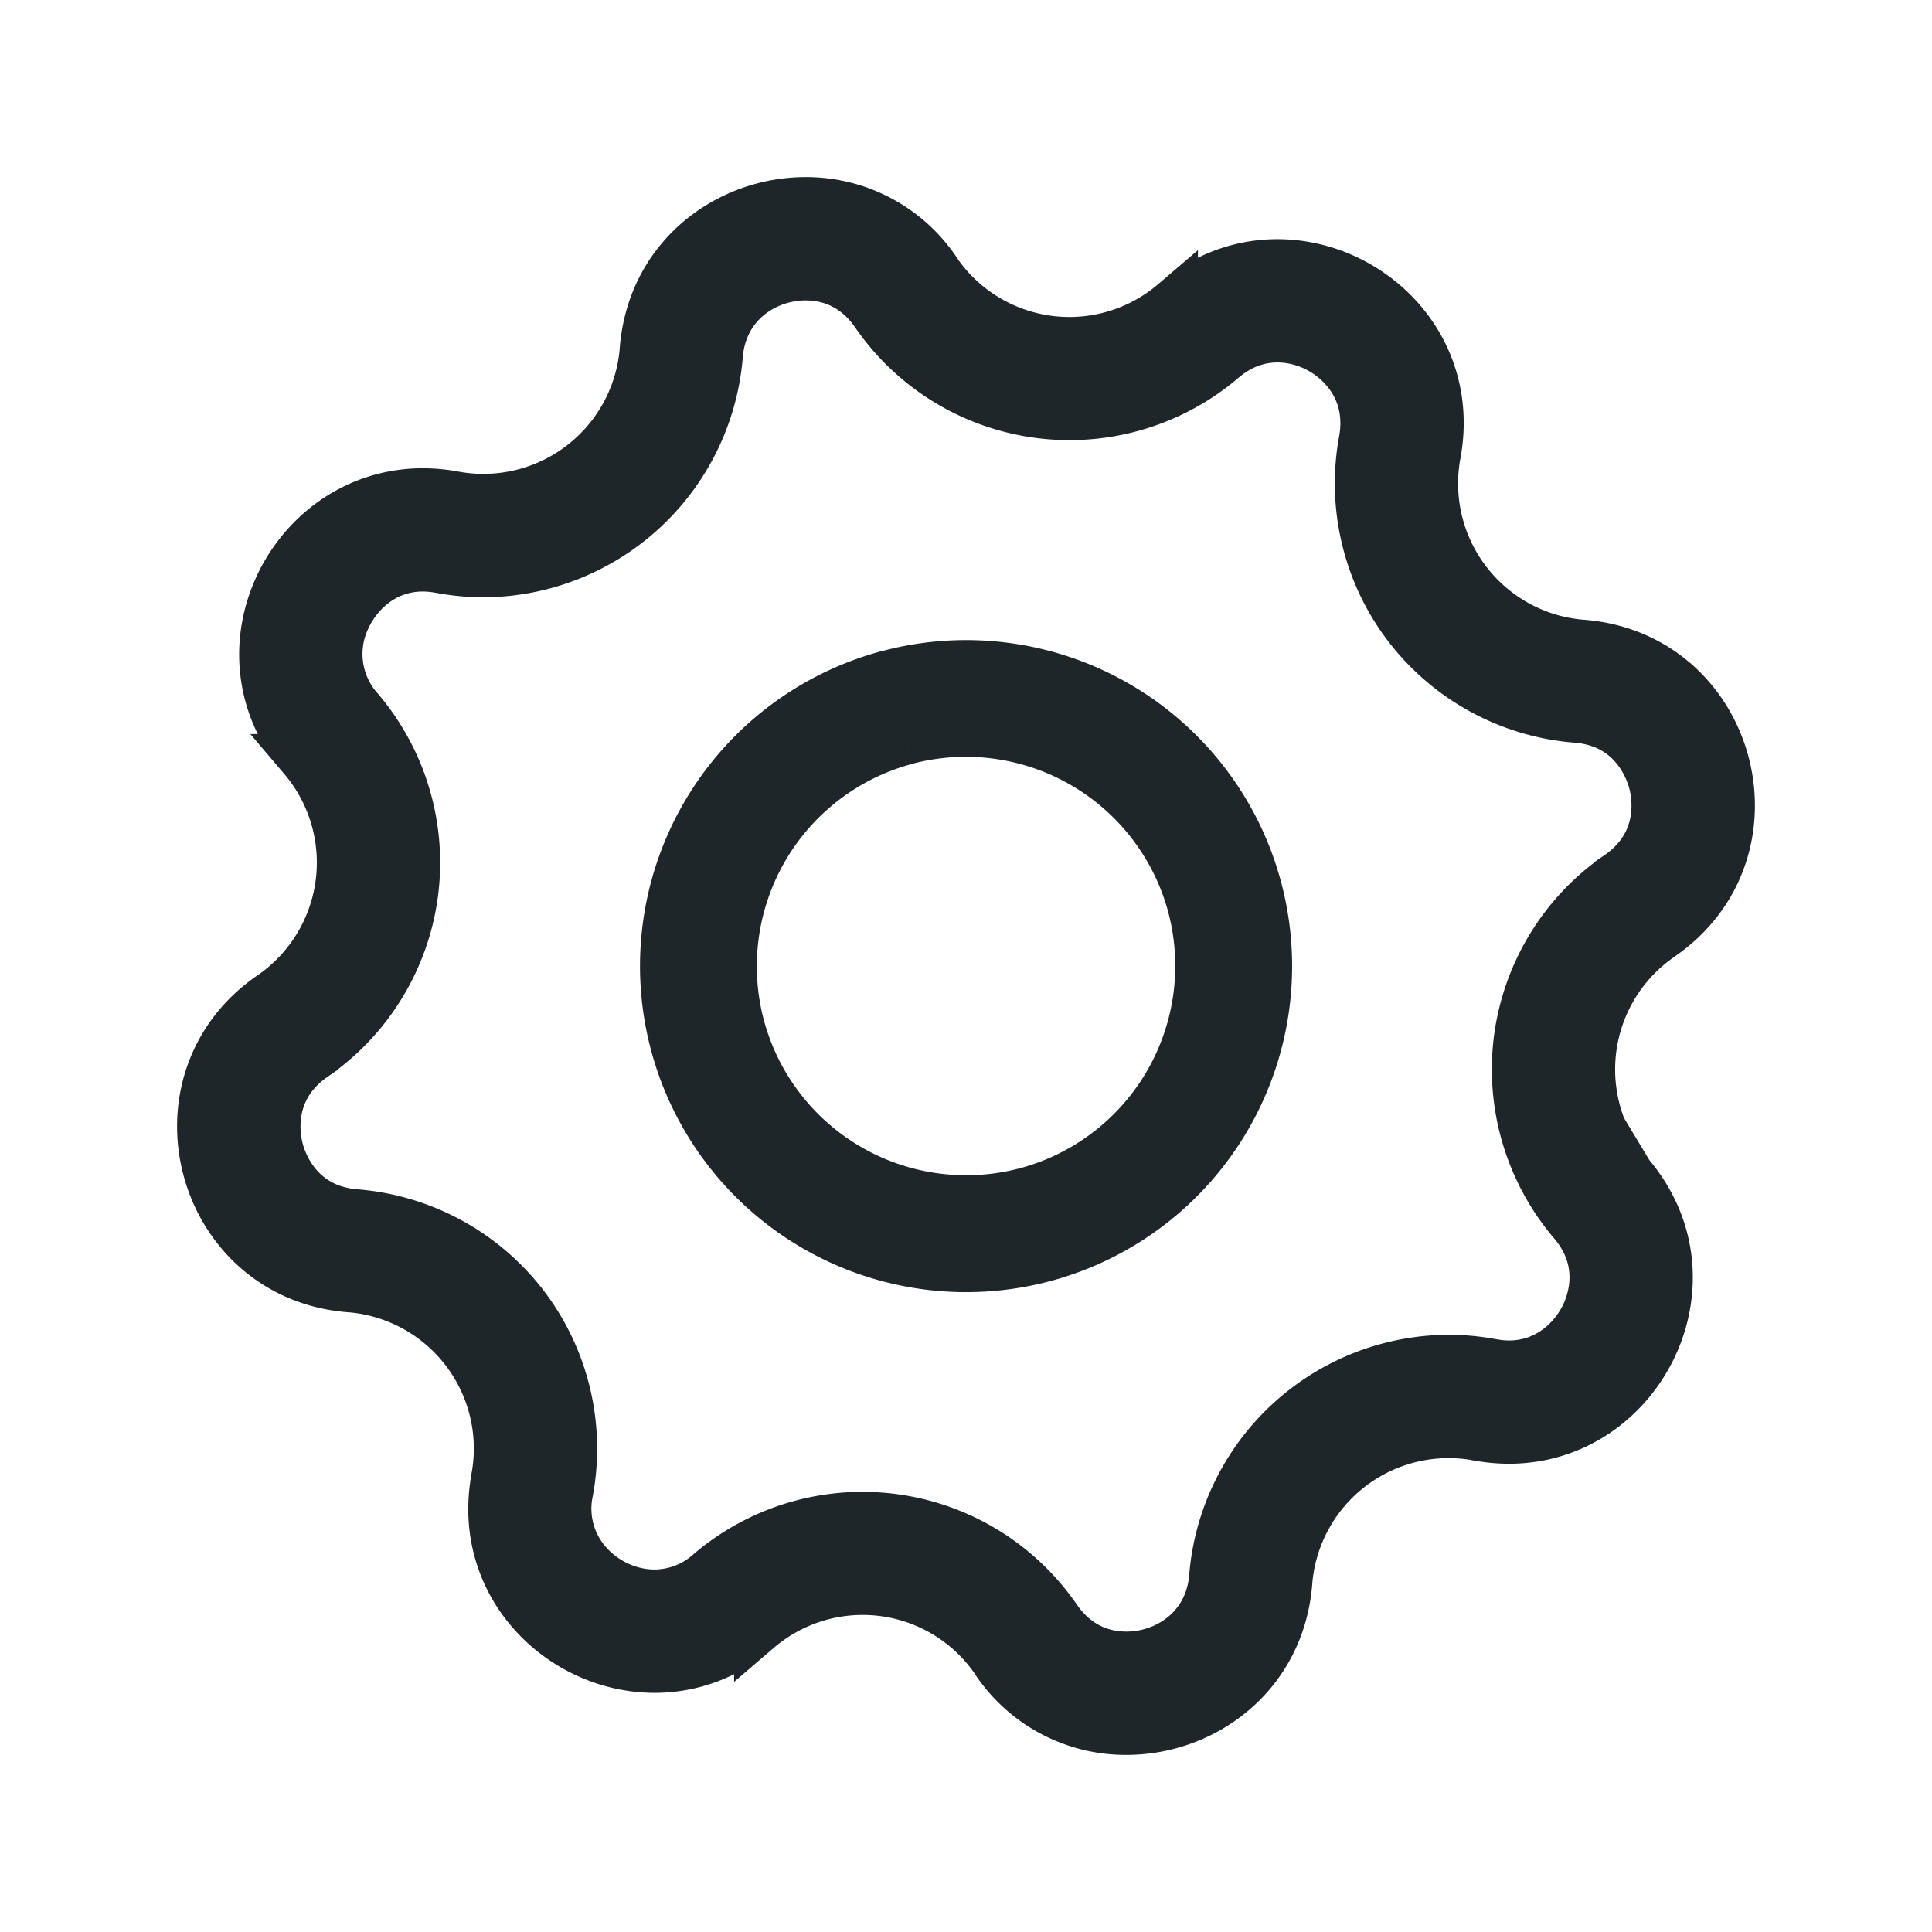 <svg xmlns="http://www.w3.org/2000/svg" width="24" height="24" viewBox="0 0 24 24">
    <g fill="none" fill-rule="evenodd">
        <path d="M0 0h24v24H0z"/>
        <path d="M0 0h24v24H0z"/>
        <g fill="#1F262A" stroke="#1F262A">
            <path stroke-width=".6" d="M10.008 2.5c-.967 0-1.917.69-2.01 1.842v.005a2 2 0 0 1-2.354 1.807l-.006-.001a2.117 2.117 0 0 0-.384-.036c-1.63 0-2.632 1.967-1.499 3.297l.004.005a2 2 0 0 1-.387 2.942l-.005.003c-1.549 1.067-.9 3.488.975 3.638h.005a1.999 1.999 0 0 1 1.806 2.354v.006c-.247 1.34.825 2.367 1.979 2.367.438 0 .888-.148 1.283-.484l.004-.004a1.994 1.994 0 0 1 2.942.387l.002.005a1.949 1.949 0 0 0 1.63.867c.966 0 1.916-.69 2.009-1.842v-.005a2 2 0 0 1 2.354-1.807l.005.002c.132.023.26.035.385.035 1.63 0 2.632-1.967 1.498-3.297l-.003-.005a1.998 1.998 0 0 1 .387-2.941l.005-.004c1.549-1.067.9-3.488-.975-3.638h-.005a1.998 1.998 0 0 1-1.807-2.354l.001-.005c.247-1.341-.825-2.368-1.979-2.368-.438 0-.888.148-1.283.484l-.004.004a1.996 1.996 0 0 1-2.942-.387l-.002-.005a1.949 1.949 0 0 0-1.63-.867m0 .932c.248 0 .598.08.865.468a2.932 2.932 0 0 0 4.318.565c.204-.174.432-.262.678-.262.322 0 .638.15.848.403.14.167.29.453.214.87-.15.813.053 1.657.557 2.313a2.938 2.938 0 0 0 2.097 1.138c.696.056.899.617.945.788.046.17.15.758-.43 1.157a2.936 2.936 0 0 0-1.242 2.03 2.94 2.94 0 0 0 .678 2.288c.4.47.245.948.16 1.132-.14.304-.464.63-.95.63-.07 0-.142-.008-.22-.022a2.937 2.937 0 0 0-.534-.049 2.946 2.946 0 0 0-2.919 2.703c-.051.646-.582.984-1.08.984-.247 0-.597-.08-.864-.468a2.932 2.932 0 0 0-4.318-.565 1.026 1.026 0 0 1-.678.262c-.322 0-.638-.15-.849-.403a1.02 1.02 0 0 1-.213-.87 2.937 2.937 0 0 0-.557-2.313 2.94 2.94 0 0 0-2.097-1.138c-.696-.056-.9-.617-.945-.788-.046-.17-.15-.757.43-1.157a2.936 2.936 0 0 0 1.242-2.03 2.94 2.94 0 0 0-.678-2.288 1.029 1.029 0 0 1-.16-1.132c.14-.304.463-.63.949-.63.07 0 .142.008.221.022.176.033.356.05.534.05a2.946 2.946 0 0 0 2.919-2.704c.051-.646.582-.984 1.08-.984"/>
            <path stroke-width=".5" d="M11.017 8.33a3.8 3.8 0 1 0 1.968 7.342 3.8 3.8 0 0 0-1.968-7.341m.246.917a2.853 2.853 0 0 1 3.49 2.015 2.853 2.853 0 0 1-2.015 3.49 2.853 2.853 0 0 1-3.49-2.014 2.853 2.853 0 0 1 2.015-3.49"/>
        </g>
    </g>
</svg>
